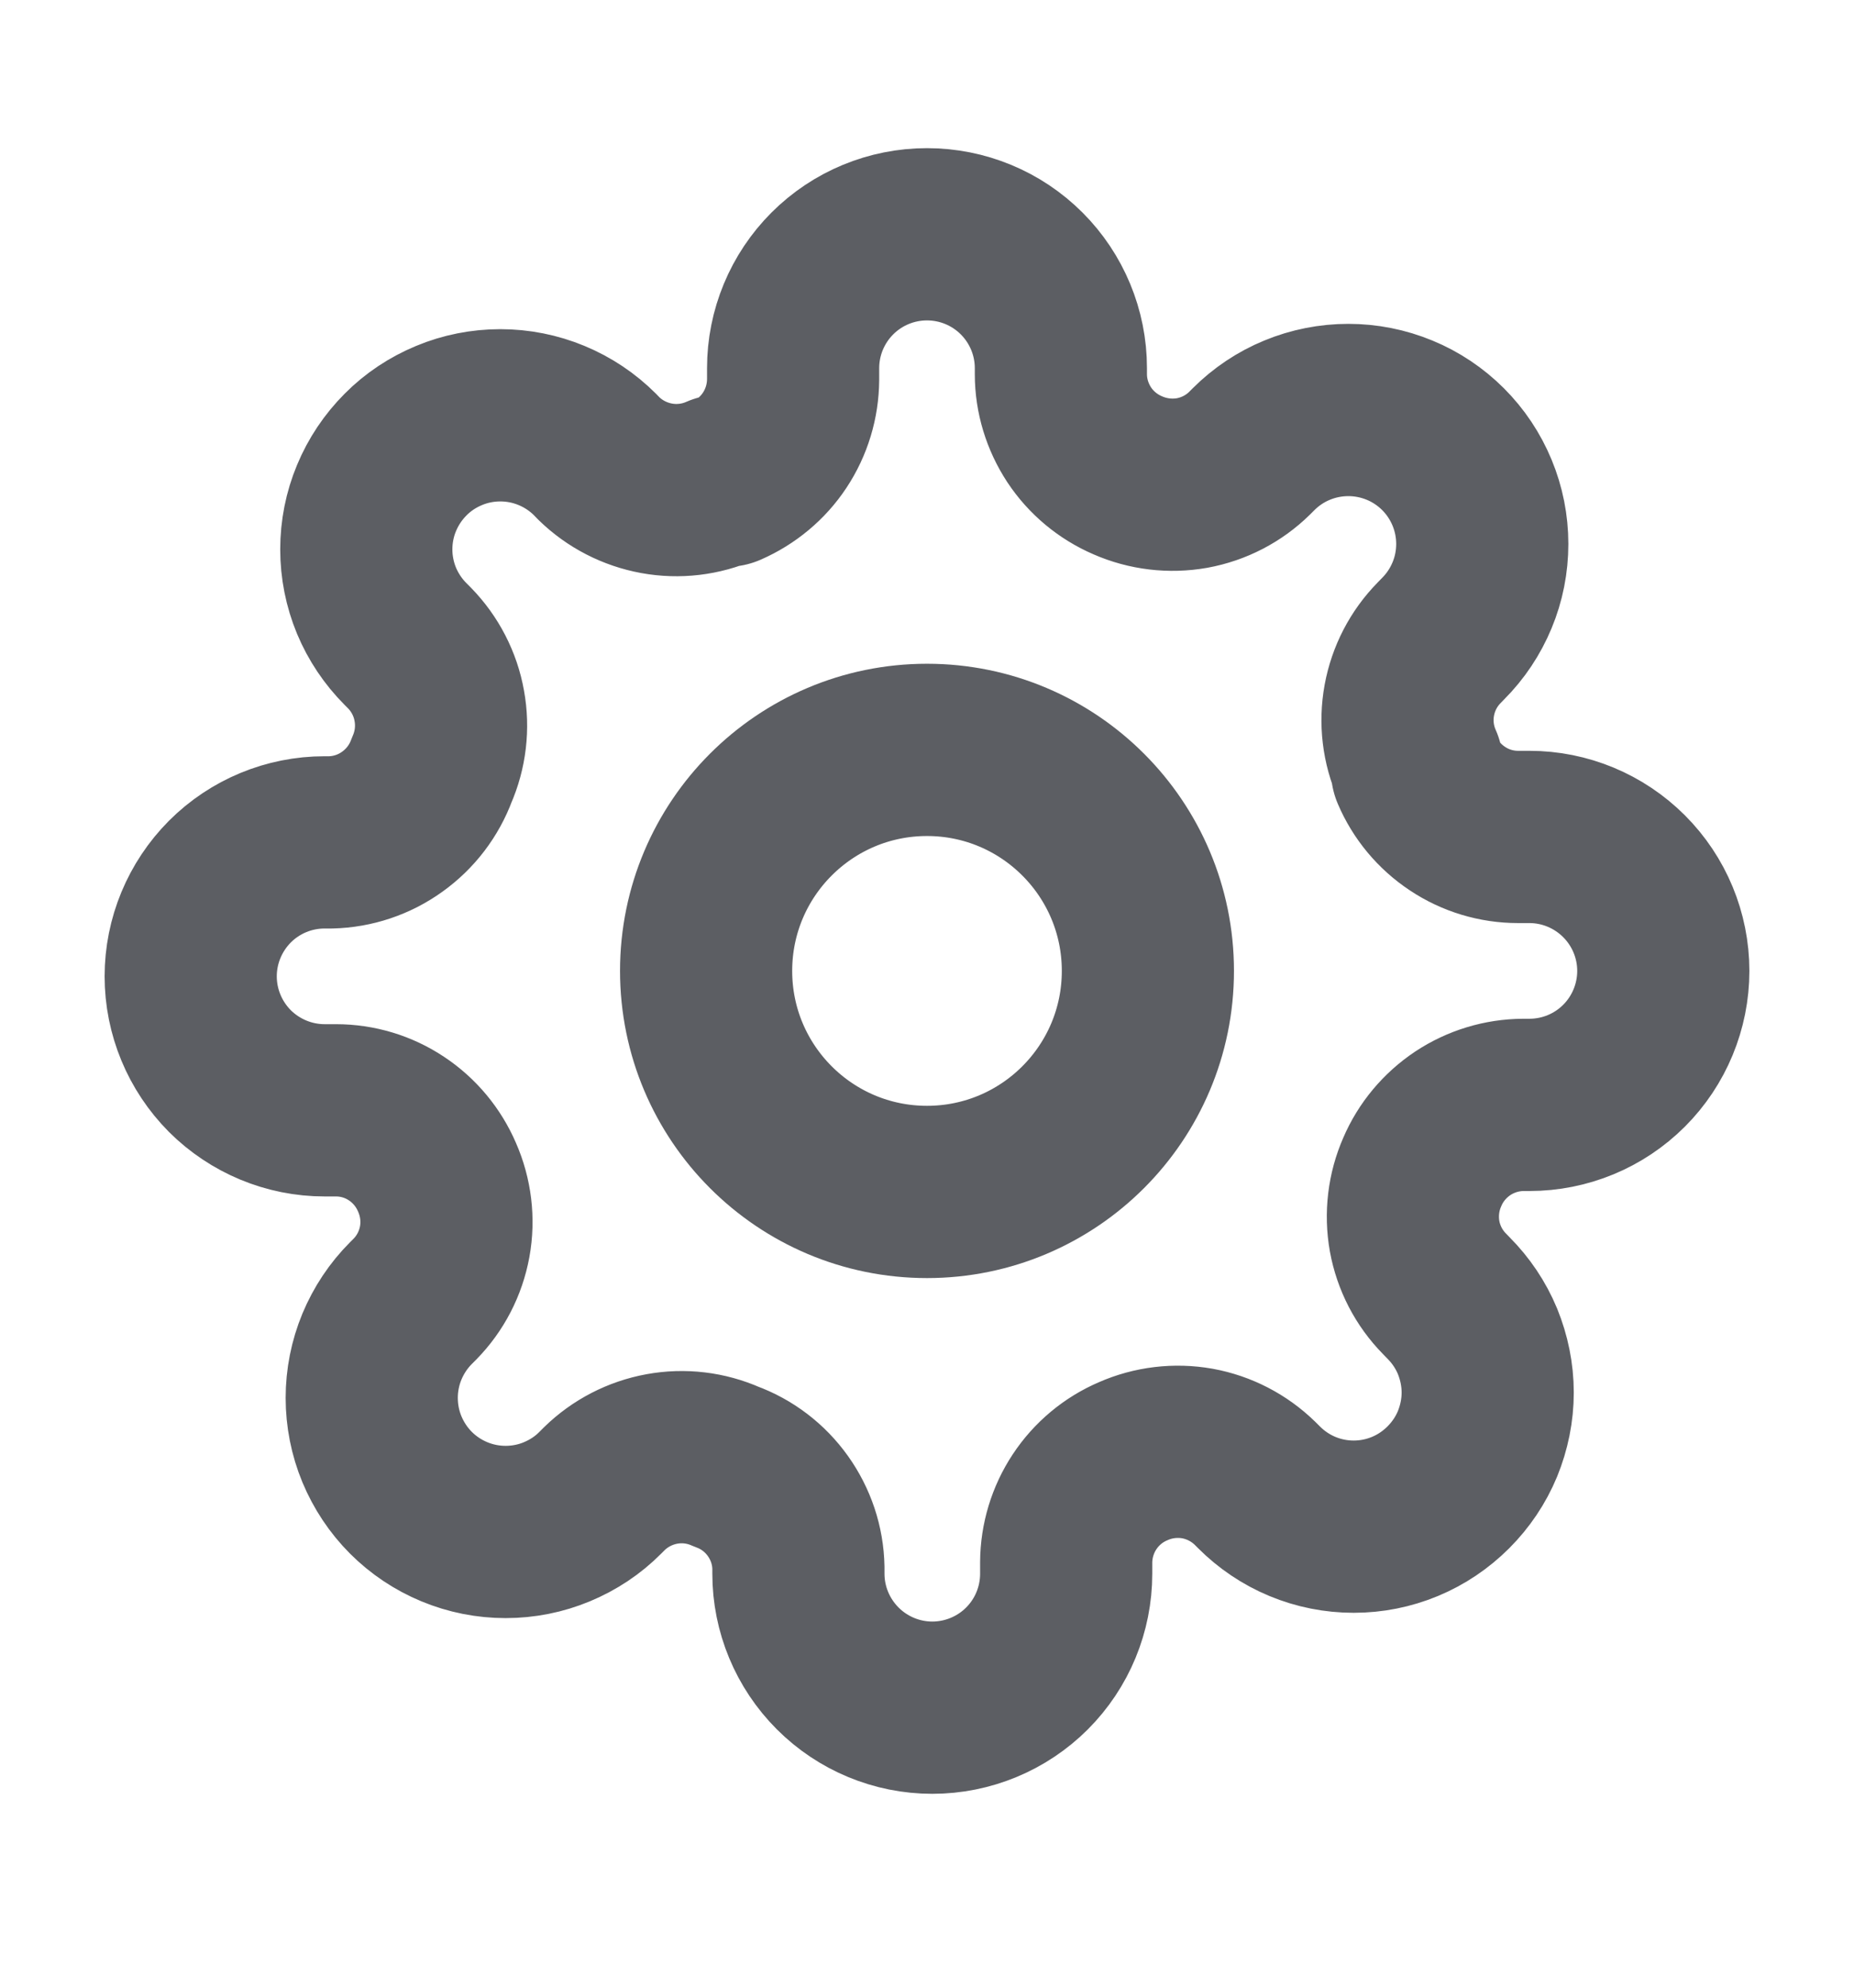 <svg width="14" height="15" viewBox="0 0 14 15" fill="none" xmlns="http://www.w3.org/2000/svg">
<path d="M7 8.995C7.921 8.995 8.668 8.248 8.668 7.327C8.668 6.406 7.921 5.659 7 5.659C6.079 5.659 5.332 6.406 5.332 7.327C5.332 8.248 6.079 8.995 7 8.995Z" stroke="#5C5E63" stroke-width="1.3" stroke-linecap="round" stroke-linejoin="round"/>
<path d="M10.74 8.844C10.673 8.996 10.653 9.165 10.682 9.329C10.712 9.493 10.79 9.644 10.907 9.763L10.937 9.794C11.031 9.888 11.106 9.999 11.157 10.122C11.207 10.245 11.234 10.376 11.234 10.509C11.234 10.642 11.207 10.773 11.157 10.896C11.106 11.019 11.031 11.13 10.937 11.224C10.843 11.318 10.732 11.393 10.609 11.444C10.486 11.495 10.355 11.521 10.222 11.521C10.089 11.521 9.958 11.495 9.835 11.444C9.712 11.393 9.601 11.318 9.507 11.224L9.477 11.194C9.357 11.077 9.206 10.999 9.042 10.969C8.878 10.94 8.709 10.96 8.557 11.027C8.407 11.091 8.28 11.197 8.19 11.333C8.1 11.469 8.052 11.628 8.051 11.79V11.876C8.051 12.144 7.945 12.401 7.755 12.591C7.566 12.78 7.308 12.887 7.04 12.887C6.772 12.887 6.515 12.78 6.326 12.591C6.136 12.401 6.029 12.144 6.029 11.876V11.831C6.026 11.663 5.971 11.501 5.874 11.365C5.777 11.229 5.641 11.125 5.484 11.068C5.331 11 5.162 10.98 4.998 11.01C4.834 11.04 4.683 11.118 4.564 11.234L4.533 11.265C4.44 11.359 4.328 11.433 4.205 11.484C4.083 11.535 3.951 11.561 3.818 11.561C3.685 11.561 3.554 11.535 3.431 11.484C3.308 11.433 3.197 11.359 3.103 11.265C3.009 11.171 2.935 11.059 2.884 10.937C2.833 10.814 2.807 10.682 2.807 10.549C2.807 10.417 2.833 10.285 2.884 10.162C2.935 10.04 3.009 9.928 3.103 9.834L3.133 9.804C3.25 9.685 3.328 9.534 3.358 9.37C3.388 9.206 3.367 9.036 3.3 8.884C3.236 8.735 3.13 8.607 2.994 8.517C2.859 8.427 2.7 8.379 2.537 8.379H2.451C2.183 8.379 1.926 8.272 1.736 8.083C1.547 7.893 1.44 7.636 1.44 7.368C1.44 7.1 1.547 6.843 1.736 6.653C1.926 6.463 2.183 6.357 2.451 6.357H2.497C2.664 6.353 2.826 6.299 2.962 6.201C3.098 6.104 3.202 5.968 3.26 5.811C3.327 5.659 3.347 5.489 3.317 5.326C3.288 5.162 3.209 5.01 3.093 4.891L3.063 4.861C2.969 4.767 2.894 4.655 2.843 4.533C2.792 4.41 2.766 4.278 2.766 4.146C2.766 4.013 2.792 3.881 2.843 3.759C2.894 3.636 2.969 3.524 3.063 3.43C3.156 3.336 3.268 3.262 3.391 3.211C3.513 3.16 3.645 3.134 3.778 3.134C3.911 3.134 4.042 3.16 4.165 3.211C4.288 3.262 4.399 3.336 4.493 3.43L4.523 3.461C4.642 3.577 4.794 3.655 4.958 3.685C5.122 3.715 5.291 3.695 5.443 3.628H5.484C5.633 3.563 5.761 3.457 5.85 3.322C5.94 3.186 5.988 3.027 5.989 2.864V2.778C5.989 2.51 6.096 2.253 6.285 2.064C6.475 1.874 6.732 1.768 7 1.768C7.268 1.768 7.525 1.874 7.715 2.064C7.904 2.253 8.011 2.51 8.011 2.778V2.824C8.011 2.987 8.06 3.145 8.149 3.281C8.239 3.417 8.367 3.523 8.516 3.587C8.669 3.654 8.838 3.674 9.002 3.645C9.166 3.615 9.317 3.537 9.436 3.42L9.466 3.39C9.56 3.296 9.672 3.221 9.794 3.171C9.917 3.12 10.049 3.094 10.182 3.094C10.314 3.094 10.446 3.12 10.569 3.171C10.691 3.221 10.803 3.296 10.897 3.39C10.991 3.484 11.065 3.595 11.116 3.718C11.167 3.841 11.193 3.972 11.193 4.105C11.193 4.238 11.167 4.37 11.116 4.492C11.065 4.615 10.991 4.726 10.897 4.82L10.867 4.851C10.75 4.97 10.672 5.121 10.642 5.285C10.612 5.449 10.632 5.618 10.7 5.771V5.811C10.764 5.961 10.87 6.088 11.006 6.178C11.141 6.268 11.3 6.316 11.463 6.316H11.549C11.817 6.316 12.074 6.423 12.264 6.613C12.453 6.802 12.56 7.059 12.56 7.327C12.56 7.595 12.453 7.853 12.264 8.042C12.074 8.232 11.817 8.338 11.549 8.338H11.503C11.341 8.339 11.182 8.387 11.046 8.477C10.911 8.567 10.804 8.694 10.74 8.844Z" stroke="#5C5E63" stroke-width="1.3" stroke-linecap="round" stroke-linejoin="round"/>
</svg>